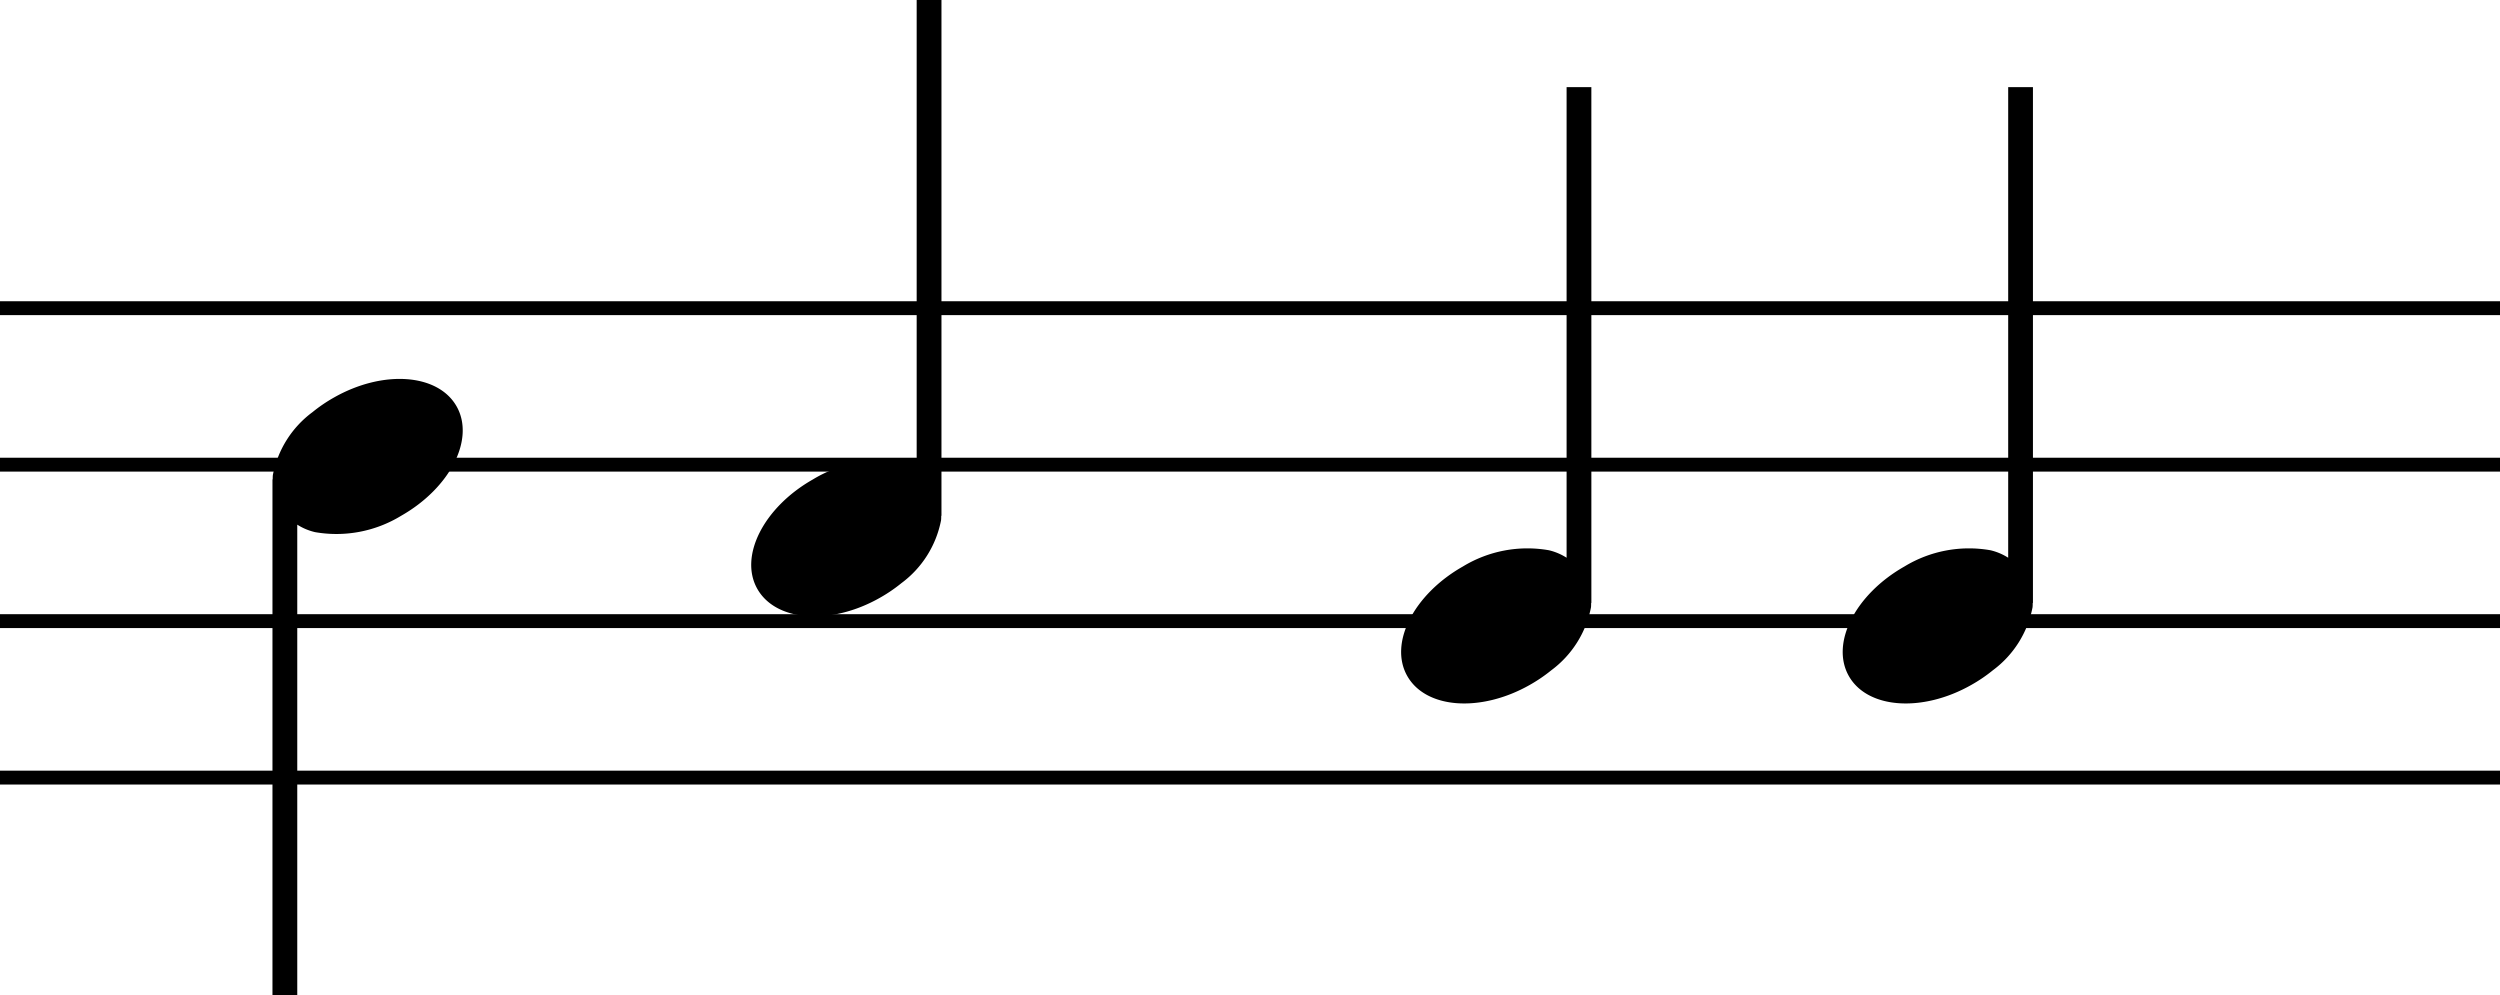<svg xmlns="http://www.w3.org/2000/svg" width="138.035" height="54.952" viewBox="0 0 138.035 54.952"><defs><style>.a{fill:none;stroke:#000;stroke-miterlimit:10;stroke-width:0.766px;}</style></defs><g transform="translate(-754.344 -200.211)"><line class="a" x2="138.035" transform="translate(754.344 217.227)"/><line class="a" x2="138.035" transform="translate(754.344 225.867)"/><line class="a" x2="138.035" transform="translate(754.344 234.506)"/><line class="a" x2="138.035" transform="translate(754.344 243.145)"/><path d="M813.024,308.859h1.369V282.874a3.162,3.162,0,0,0,.979.413,6.85,6.85,0,0,0,4.752-.9c2.711-1.539,4.092-4.238,3.065-6.046s-4.055-2.027-6.766-.488a8.44,8.44,0,0,0-1.19.81,5.65,5.65,0,0,0-2.186,3.465c-.011.085-.008.166-.011.249h-.012Z" transform="translate(-43.636 -53.695)"/><path d="M879.845,264.362h-1.367v25.985a3.155,3.155,0,0,0-.981-.414,6.851,6.851,0,0,0-4.752.9c-2.711,1.538-4.09,4.237-3.065,6.046s4.055,2.028,6.766.488a8.35,8.35,0,0,0,1.19-.81,5.654,5.654,0,0,0,2.186-3.467c.011-.083.008-.165.011-.248h.012Z" transform="translate(-13.254 -59.341)"/><path d="M840.7,261.238h-1.369v25.985a3.091,3.091,0,0,0-.979-.413,6.842,6.842,0,0,0-4.752.9c-2.711,1.538-4.091,4.238-3.065,6.046s4.055,2.028,6.766.488a8.452,8.452,0,0,0,1.19-.81,5.654,5.654,0,0,0,2.186-3.467c.011-.083.008-.165.011-.248h.012Z" transform="translate(-34.374 -61.027)"/><path d="M864.007,264.362H862.64v25.985a3.146,3.146,0,0,0-.979-.414,6.85,6.85,0,0,0-4.752.9c-2.711,1.538-4.092,4.237-3.065,6.046s4.053,2.028,6.766.488a8.526,8.526,0,0,0,1.19-.81,5.668,5.668,0,0,0,2.186-3.467c.011-.083.006-.165.011-.248h.011Z" transform="translate(-21.798 -59.341)"/></g></svg>
